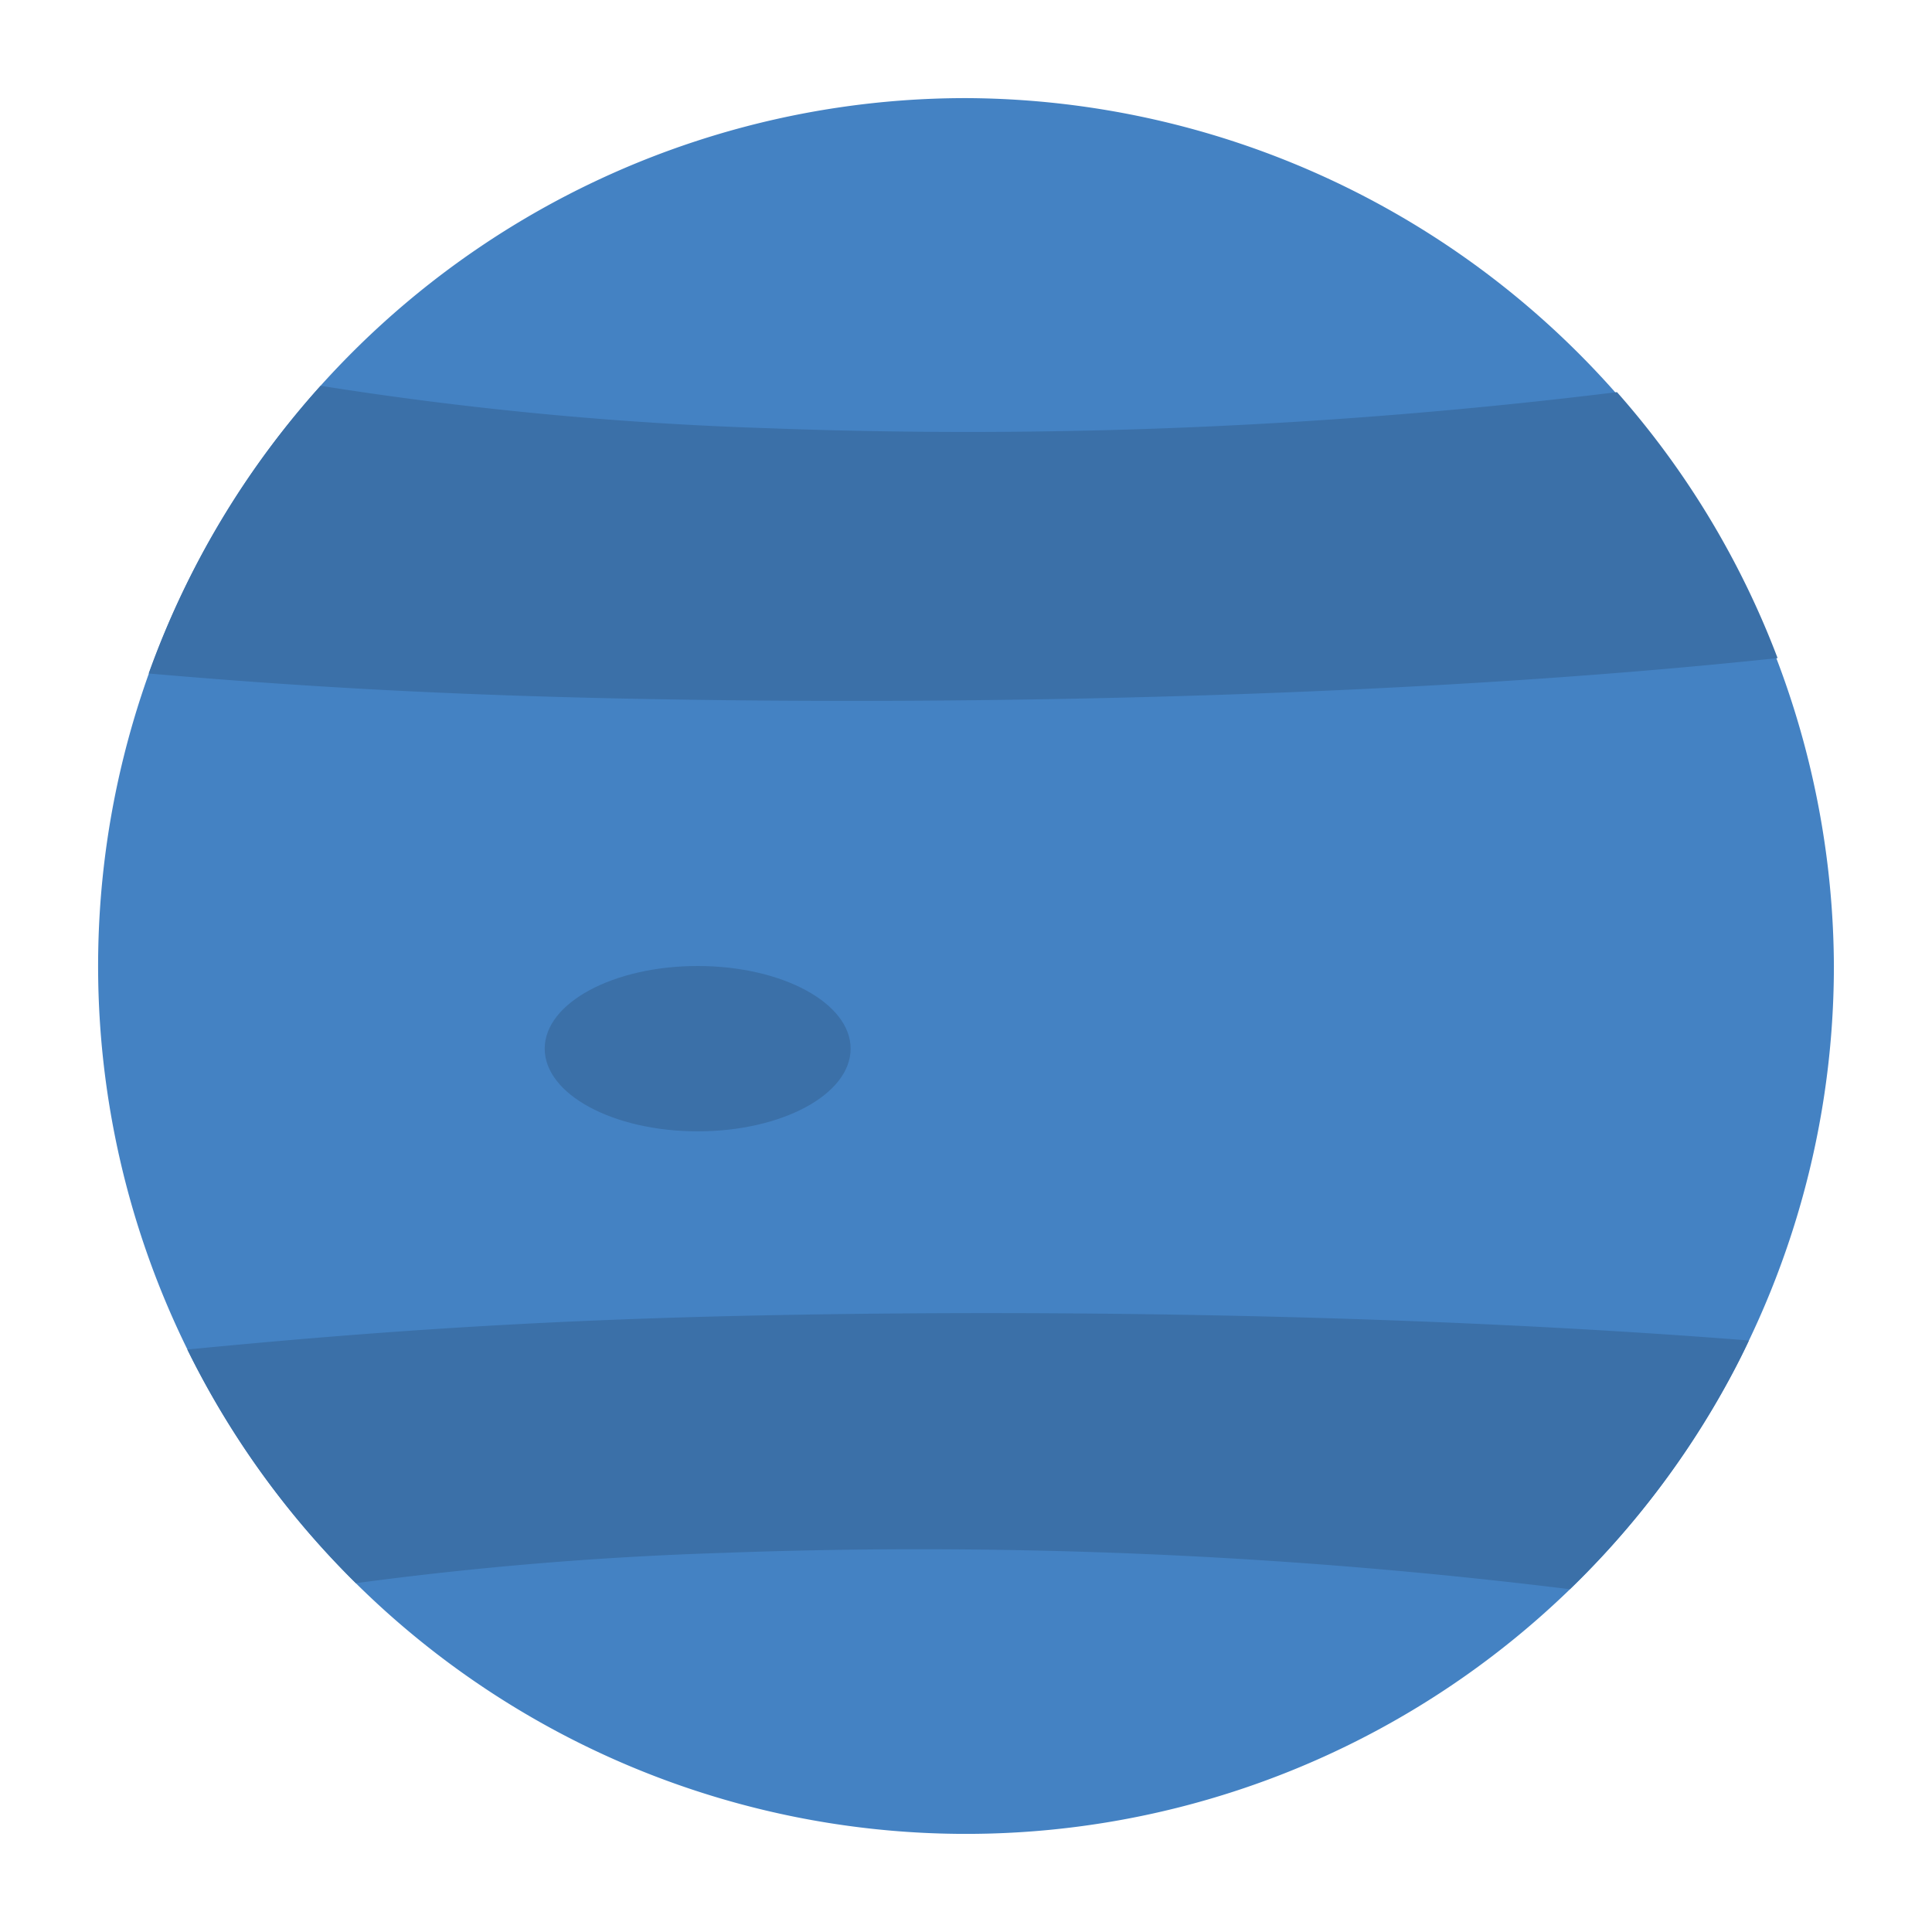 <svg id="Layer_1" height="512" viewBox="0 0 128 128" width="512" xmlns="http://www.w3.org/2000/svg" data-name="Layer 1"><path d="m121.5 64a57.5 57.5 0 1 1 -57.5-57.5 57.742 57.742 0 0 1 57.5 57.5z" fill="#4482c3"/><g fill="#3b70a8"><path d="m41.25 46.28c-11.88-.25-21.53-.8-31.4-1.66a57.415 57.415 0 0 1 11.39-19.06 238.094 238.094 0 0 0 29.64 2.81 352.32 352.32 0 0 0 56.25-2.39 57.171 57.171 0 0 1 10.64 17.62c-23.65 2.52-52.57 3.18-76.52 2.68z"/><path d="m115.87 88.81c-.4.87-.84 1.73-1.3 2.58a57.452 57.452 0 0 1 -10.56 13.9 352 352 0 0 0 -56.32-2.4 238.8 238.8 0 0 0 -24.11 2 57.24 57.24 0 0 1 -11.17-15.48c12.29-1.2 23.48-1.96 37.97-2.26 20.34-.42 44.26-.01 65.49 1.66z"/><ellipse cx="46.222" cy="69.477" rx="10.134" ry="5.477"/></g></svg>